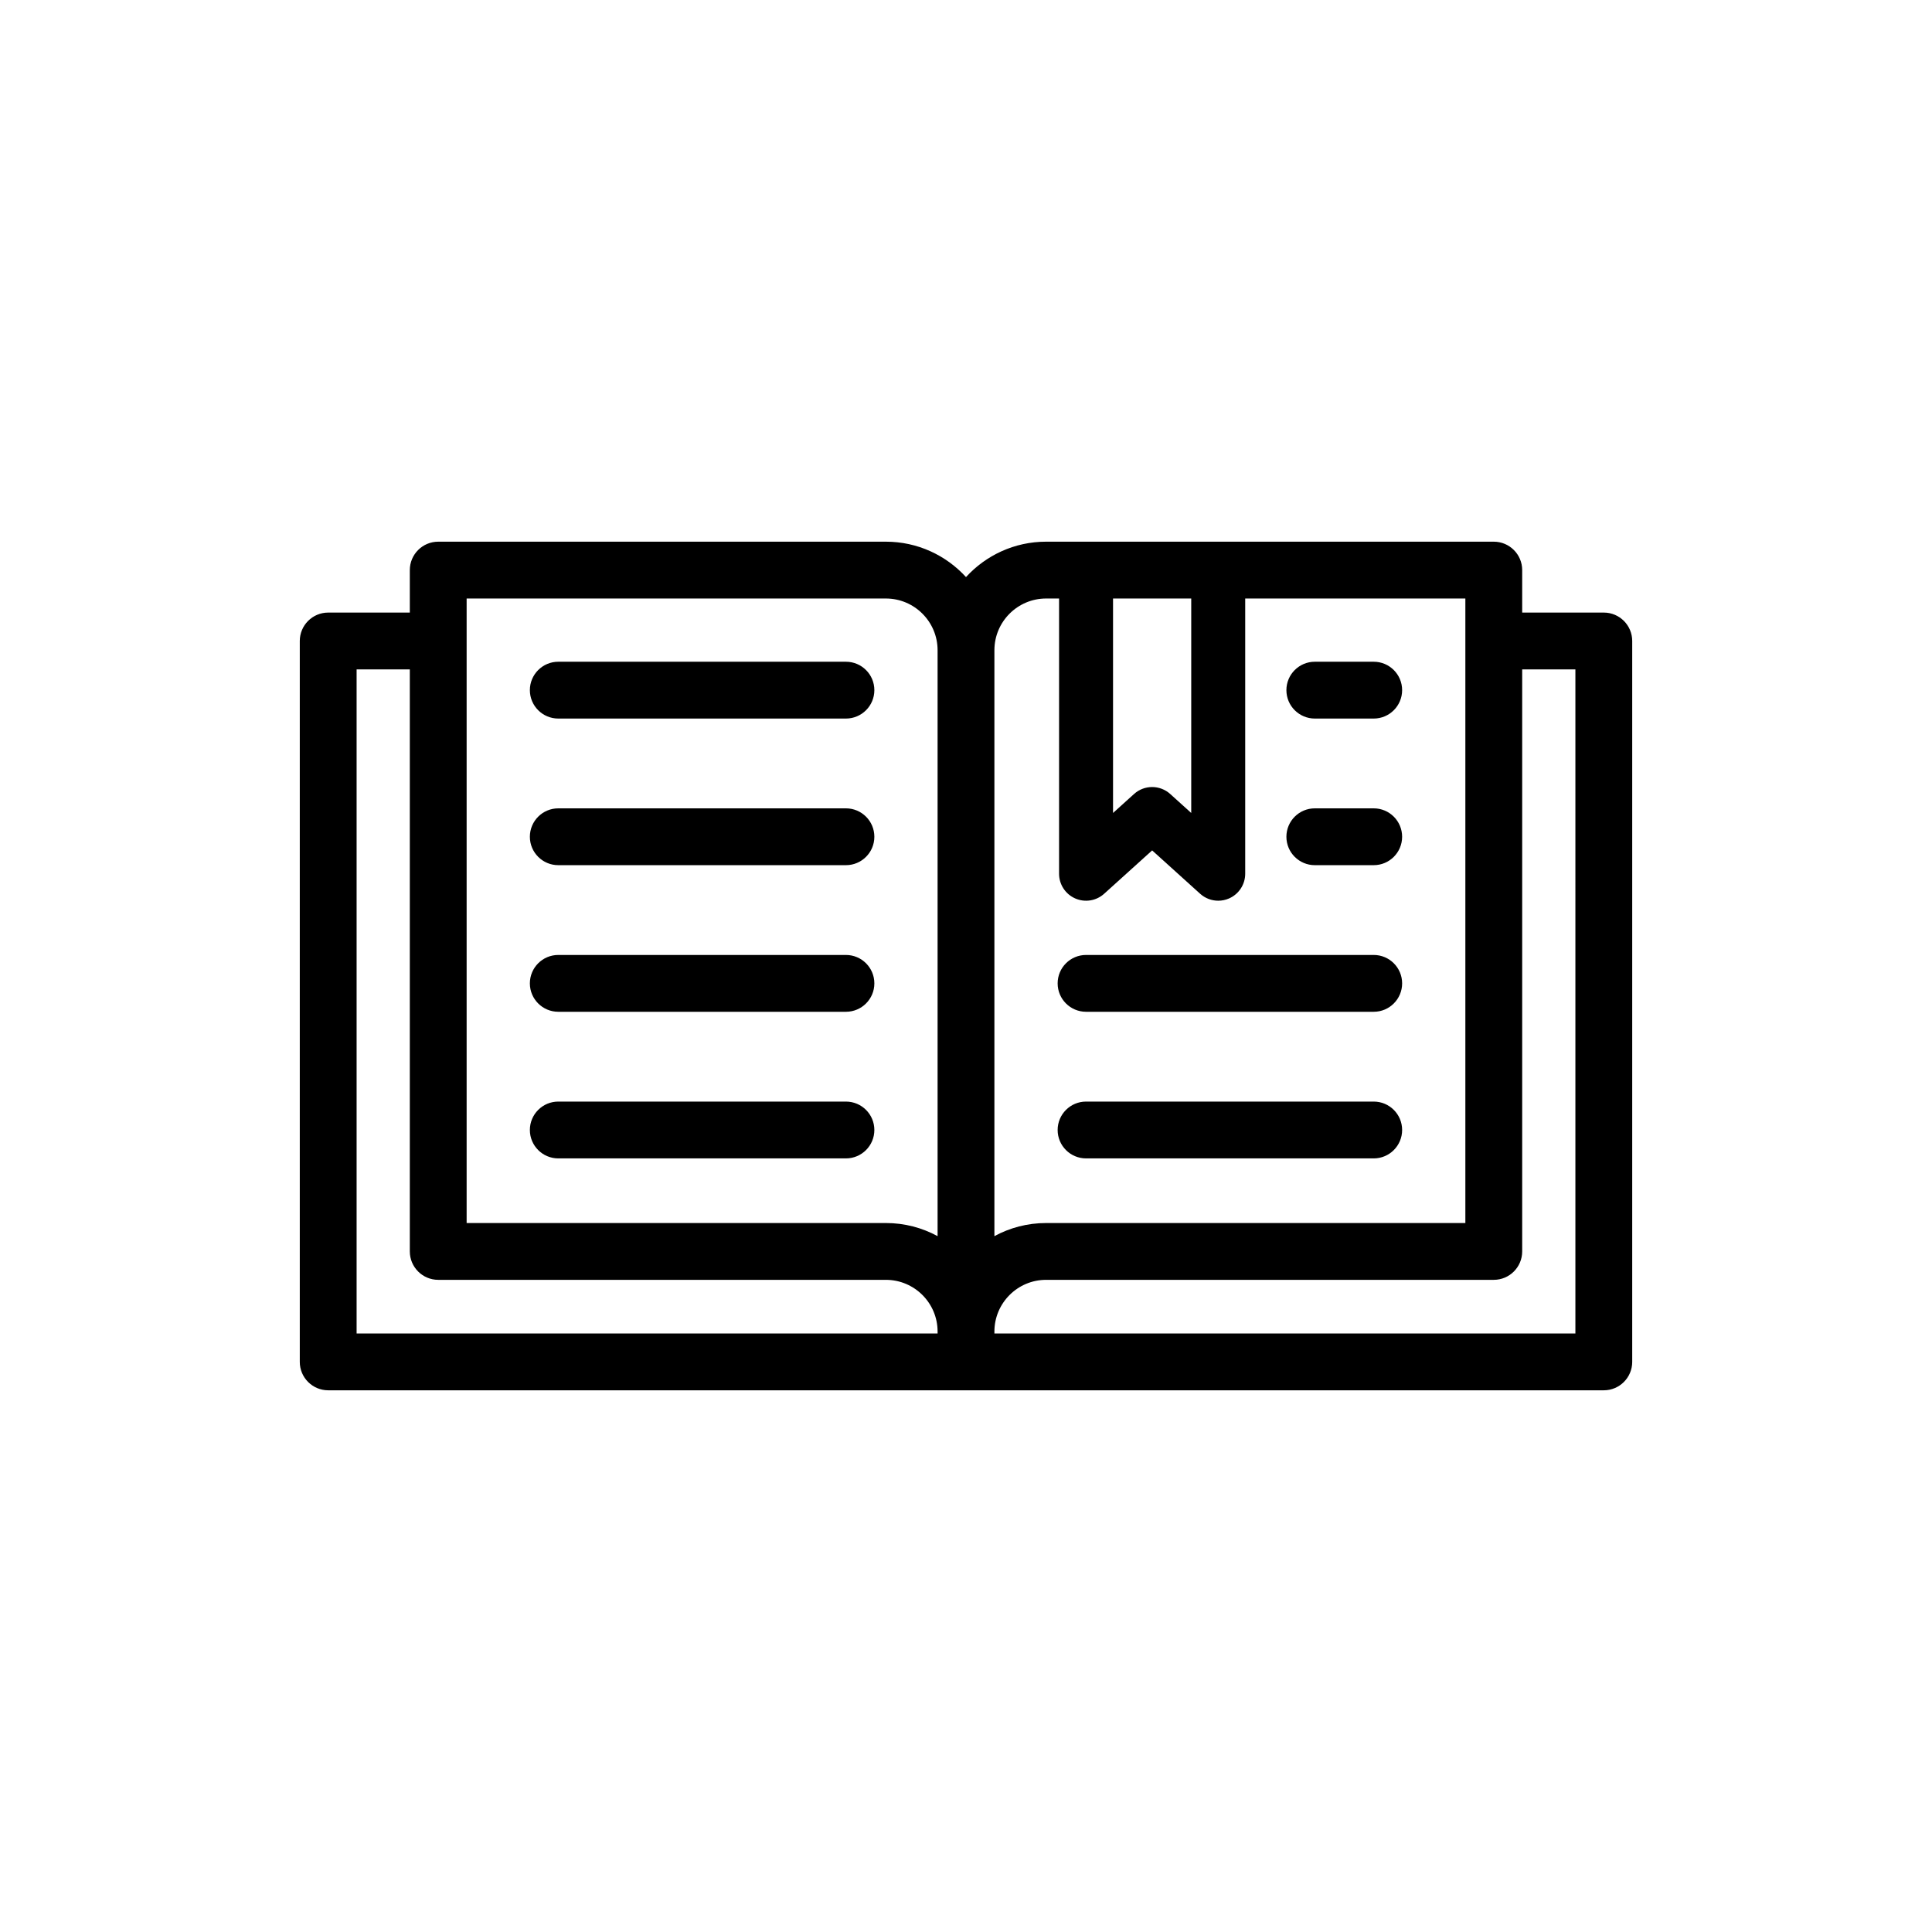 <?xml version="1.0" encoding="utf-8"?>
<!-- Generator: Adobe Illustrator 16.0.0, SVG Export Plug-In . SVG Version: 6.00 Build 0)  -->
<!DOCTYPE svg PUBLIC "-//W3C//DTD SVG 1.1//EN" "http://www.w3.org/Graphics/SVG/1.1/DTD/svg11.dtd">
<svg version="1.1" id="Layer_1" xmlns="http://www.w3.org/2000/svg" xmlns:xlink="http://www.w3.org/1999/xlink" x="0px" y="0px"
	 width="350px" height="350px" viewBox="0 0 350 350" enable-background="new 0 0 350 350" xml:space="preserve">
<g>
	<g>
		<path d="M290.545,110.974h-14.786v-7.696c0-2.842-2.305-5.147-5.147-5.147h-81.097c-5.742,0-10.917,2.475-14.515,6.413
			c-3.598-3.938-8.772-6.413-14.515-6.413H79.388c-2.842,0-5.146,2.305-5.146,5.147v7.696H59.456c-2.842,0-5.147,2.305-5.147,5.146
			V246.72c0,2.842,2.305,5.146,5.147,5.146H174.96c0.013,0,0.026,0.003,0.04,0.003s0.026-0.003,0.04-0.003h115.505
			c2.842,0,5.146-2.305,5.146-5.146V116.121C295.691,113.279,293.387,110.974,290.545,110.974z M84.535,116.131
			c0-0.004,0-0.007,0-0.01c0-0.003,0-0.006,0-0.01v-7.686h75.95c5.166,0,9.368,4.203,9.368,9.368V223.94
			c-2.786-1.516-5.978-2.377-9.367-2.377H84.535V116.131z M64.603,241.573V121.268h9.639v105.441c0,2.842,2.305,5.146,5.146,5.146
			h81.097c5.166,0,9.368,4.203,9.368,9.368v0.35H64.603L64.603,241.573z M201.639,108.424L201.639,108.424h14.164v38.853
			l-3.806-3.437c-0.931-0.841-2.104-1.261-3.277-1.261s-2.347,0.42-3.277,1.261l-3.806,3.437v-38.853H201.639z M180.146,117.793
			L180.146,117.793c0-5.166,4.203-9.368,9.368-9.368h2.346v49.859c0,1.933,1.139,3.684,2.904,4.468
			c1.768,0.786,3.829,0.456,5.263-0.84l8.695-7.854l8.693,7.854c0.917,0.827,2.09,1.261,3.279,1.261
			c0.671,0,1.346-0.139,1.983-0.421c1.766-0.785,2.904-2.536,2.904-4.468v-49.859h39.883v113.138h-75.951
			c-3.39,0-6.581,0.862-9.368,2.378V117.793z M285.397,241.573H180.146v-0.35c0-5.165,4.203-9.368,9.368-9.368h81.097
			c2.843,0,5.147-2.305,5.147-5.146V121.268h9.64L285.397,241.573L285.397,241.573z"/>
	</g>
</g>
<g>
	<g>
		<path d="M153.251,119.88h-52.114c-2.842,0-5.146,2.305-5.146,5.146c0,2.842,2.305,5.147,5.146,5.147h52.114
			c2.842,0,5.147-2.305,5.147-5.147C158.397,122.184,156.093,119.88,153.251,119.88z"/>
	</g>
</g>
<g>
	<g>
		<path d="M153.251,146.44h-52.114c-2.842,0-5.146,2.305-5.146,5.147c0,2.842,2.305,5.146,5.146,5.146h52.114
			c2.842,0,5.147-2.305,5.147-5.146C158.397,148.745,156.093,146.44,153.251,146.44z"/>
	</g>
</g>
<g>
	<g>
		<path d="M153.251,173h-52.114c-2.842,0-5.146,2.305-5.146,5.147c0,2.842,2.305,5.146,5.146,5.146h52.114
			c2.842,0,5.147-2.305,5.147-5.146C158.398,175.305,156.093,173,153.251,173z"/>
	</g>
</g>
<g>
	<g>
		<path d="M153.251,199.561h-52.114c-2.842,0-5.146,2.306-5.146,5.146c0,2.842,2.305,5.147,5.146,5.147h52.114
			c2.842,0,5.147-2.306,5.147-5.147C158.397,201.866,156.093,199.561,153.251,199.561z"/>
	</g>
</g>
<g>
	<g>
		<path d="M248.862,119.88H238.19c-2.842,0-5.146,2.305-5.146,5.146c0,2.843,2.305,5.147,5.146,5.147h10.672
			c2.842,0,5.146-2.305,5.146-5.147S251.704,119.88,248.862,119.88z"/>
	</g>
</g>
<g>
	<g>
		<path d="M248.862,146.44H238.19c-2.842,0-5.146,2.305-5.146,5.147c0,2.842,2.305,5.146,5.146,5.146h10.672
			c2.842,0,5.146-2.305,5.146-5.146C254.009,148.745,251.704,146.44,248.862,146.44z"/>
	</g>
</g>
<g>
	<g>
		<path d="M248.863,173h-52.114c-2.842,0-5.147,2.305-5.147,5.147c0,2.843,2.305,5.146,5.147,5.146h52.114
			c2.842,0,5.146-2.305,5.146-5.146C254.01,175.305,251.705,173,248.863,173z"/>
	</g>
</g>
<g>
	<g>
		<path d="M248.863,199.561h-52.114c-2.842,0-5.147,2.306-5.147,5.146c0,2.842,2.305,5.147,5.147,5.147h52.114
			c2.842,0,5.146-2.306,5.146-5.147C254.01,201.866,251.705,199.561,248.863,199.561z"/>
	</g>
</g>
</svg>
